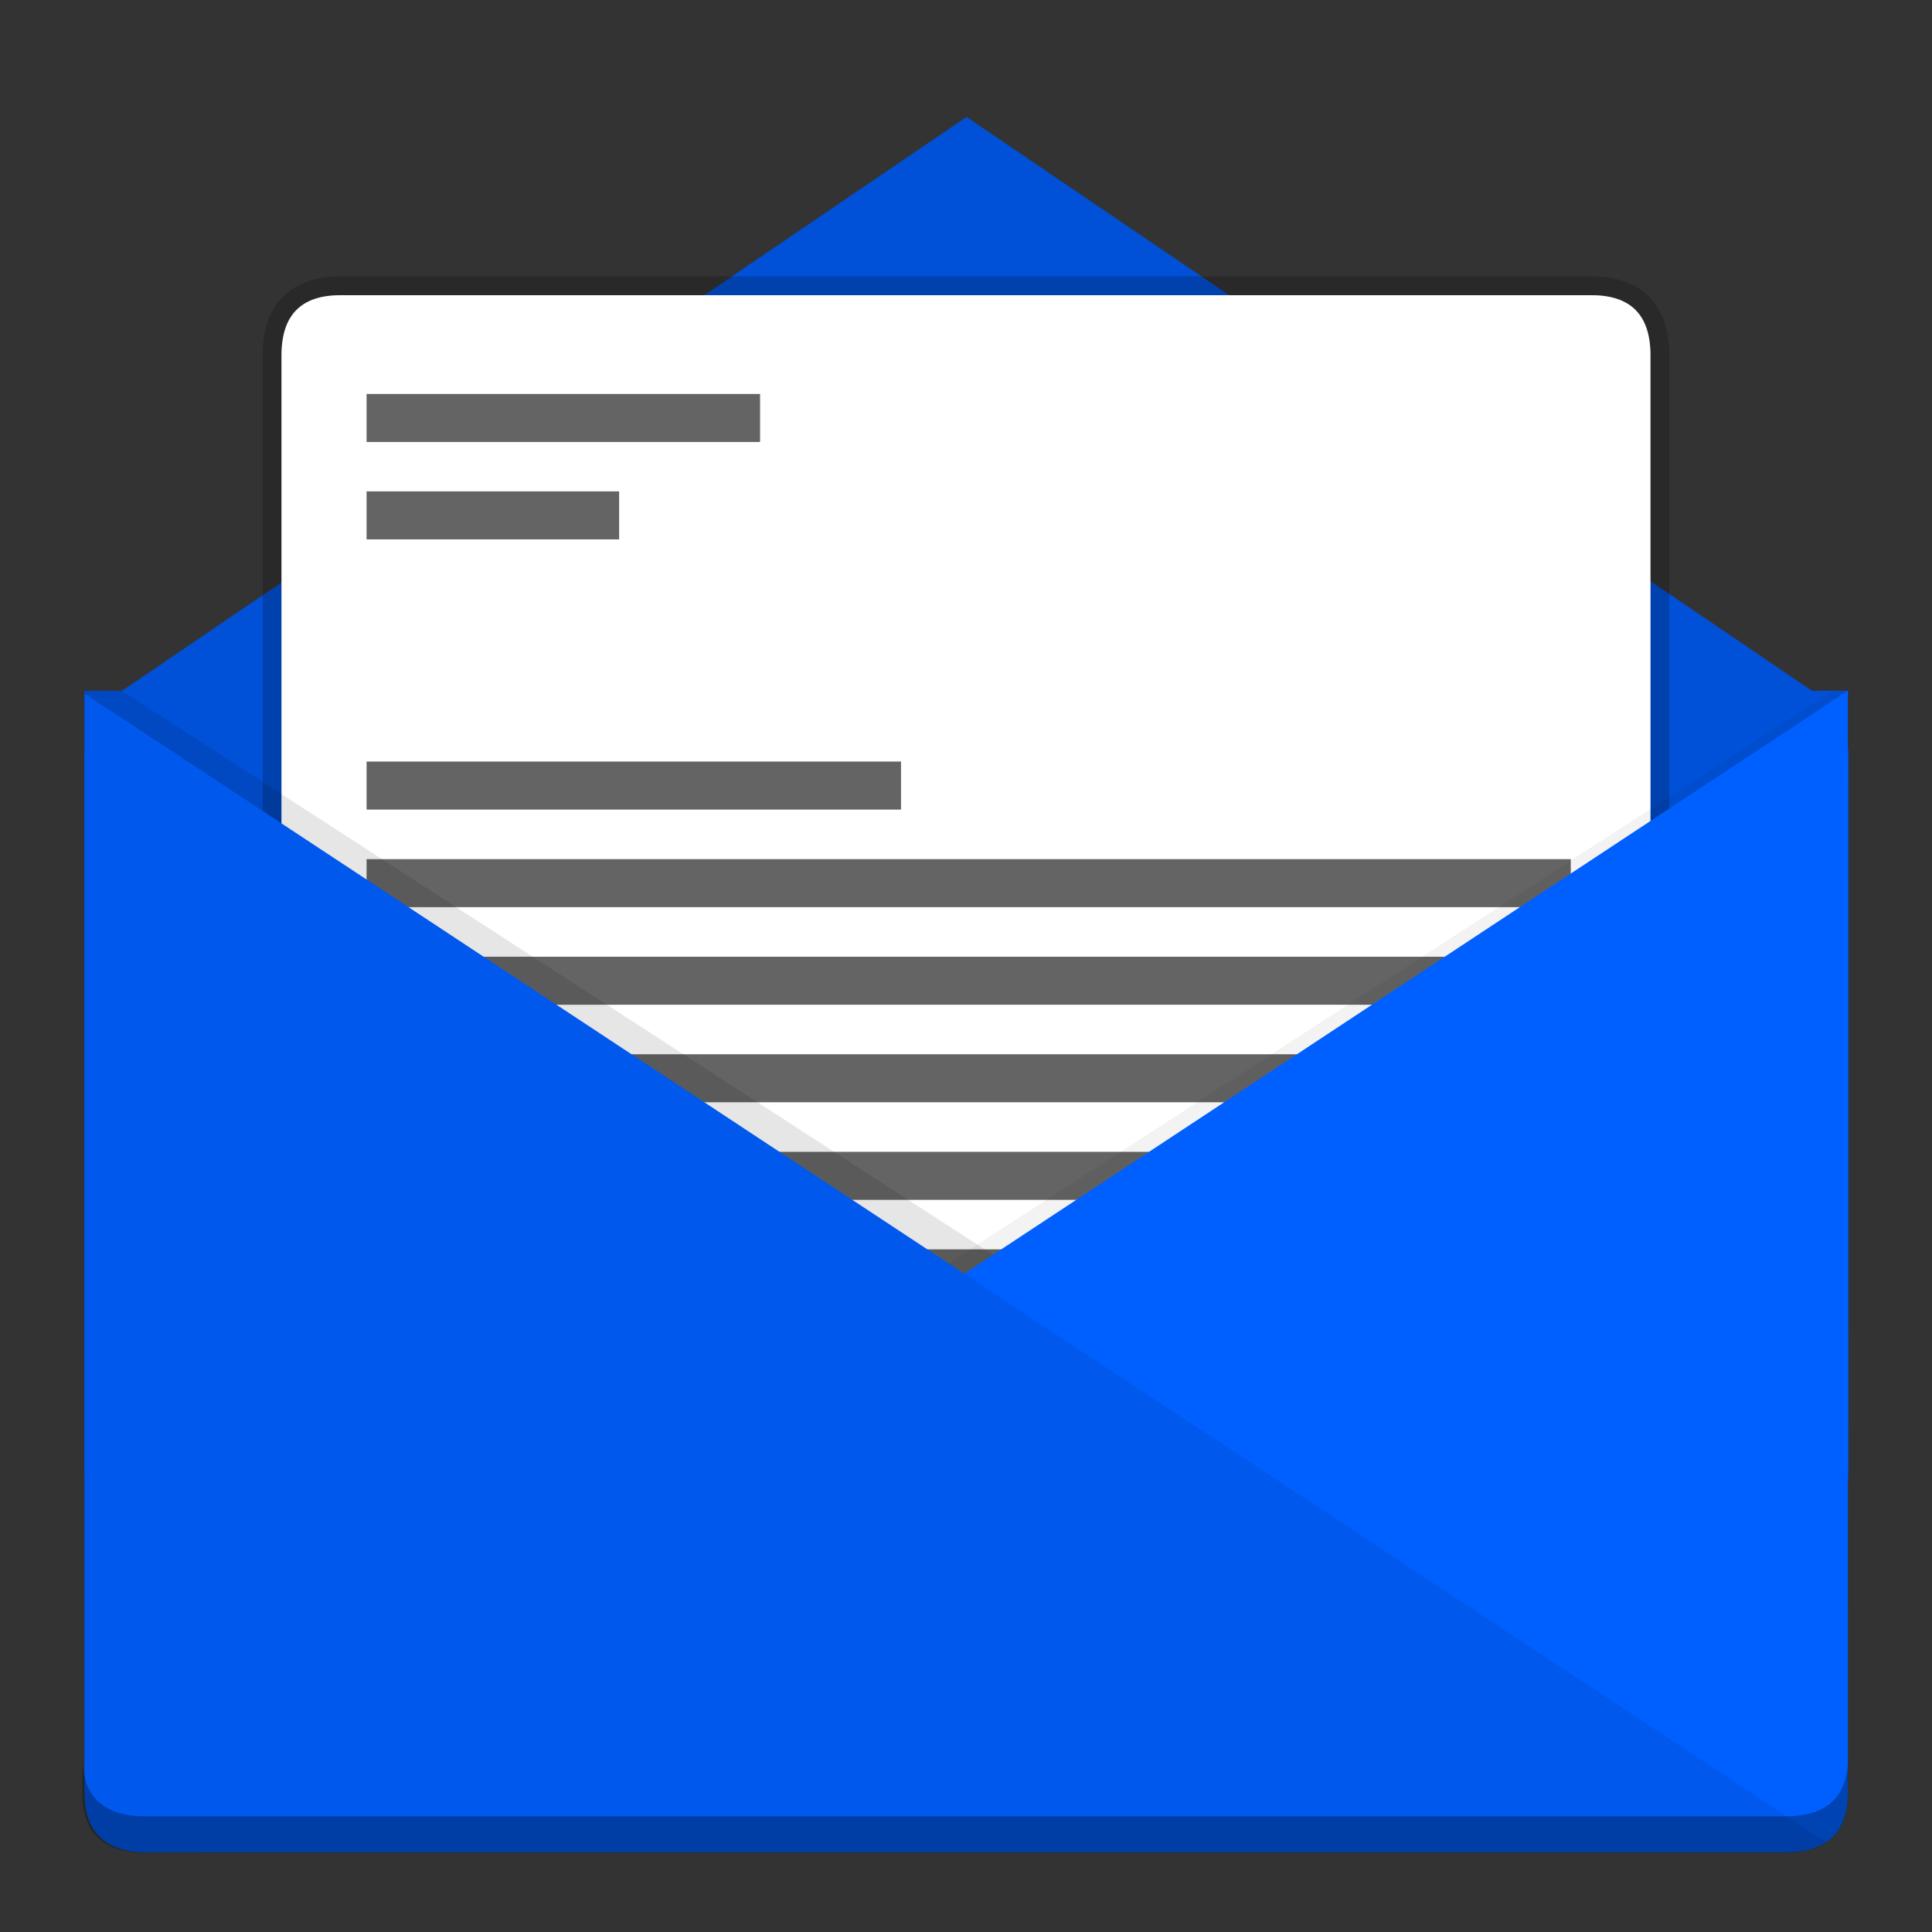 <?xml version="1.0" encoding="UTF-8" standalone="no"?>
<svg
   xmlns:dc="http://purl.org/dc/elements/1.1/"
   xmlns:cc="http://creativecommons.org/ns#"
   xmlns:rdf="http://www.w3.org/1999/02/22-rdf-syntax-ns#"
   xmlns:svg="http://www.w3.org/2000/svg"
   xmlns="http://www.w3.org/2000/svg"
   xmlns:sodipodi="http://sodipodi.sourceforge.net/DTD/sodipodi-0.dtd"
   xmlns:inkscape="http://www.inkscape.org/namespaces/inkscape"
   width="512"
   height="512"
   version="1.1"
   viewBox="0 0 384 384"
   id="svg46"
   sodipodi:docname="evolution.svg"
   inkscape:version="0.92.4 5da689c313, 2019-01-14">
  <rect x="0" y="0" width="384" height="384" fill="#333333" stroke="none"/>
  <defs
     id="defs50" />
  <sodipodi:namedview
     pagecolor="#ffffff"
     bordercolor="#666666"
     borderopacity="1"
     objecttolerance="10"
     gridtolerance="10"
     guidetolerance="10"
     inkscape:pageopacity="0"
     inkscape:pageshadow="2"
     inkscape:window-width="1366"
     inkscape:window-height="690"
     id="namedview48"
     showgrid="false"
     inkscape:zoom="1.3037281"
     inkscape:cx="378.37315"
     inkscape:cy="200.54638"
     inkscape:window-x="0"
     inkscape:window-y="0"
     inkscape:window-maximized="1"
     inkscape:current-layer="g44"
     showguides="false" />
  <g
     transform="translate(9.985 8.232)"
     id="g44">
    <path
       d="m 182.122,15.018 c 0,0 -168.372,114.42 -167.339,113.705 l -0.004,-0.015 c -0.186,0.113 -0.363,0.236 -0.538,0.362 H 6.803 v 0.538 l 3.896,2.569 c -2.427,2.76 -3.898,6.26 -3.898,10.113 v 141.15 c 0,23.142 19.751,23.142 25.046,23.142 H 274.294 l 30.071,20.02 5.378,-20.02 h 22.644 c 0,0 25.046,0 25.046,-23.142 v -141.15 c 0,-2.484 -0.614,-4.821 -1.696,-6.91 l 1.696,-6.314 h -7.269 z"
       id="path4"
       style="fill:#0051d8;fill-opacity:1;stroke-width:0.966"
       inkscape:connector-curvature="0" />
    <path
       d="m 318.06,62.383 c 0,-7.959 -3.891,-11.937 -11.678,-11.937 H 57.642 c -7.794,0 -11.678,3.97 -11.678,11.937 V 289.741 c 0,21.666 3.884,32.498 11.678,32.498 h 248.74 c 7.794,0 11.678,-10.833 11.678,-32.498 z M 302.325,191.502 H 62.895 v -9.552 h 239.43 z m 0,19.394 H 62.895 v -9.548 h 239.43 z m 0,38.796 H 62.895 v -9.548 h 239.43 z m 0,19.398 H 62.895 v -9.548 h 239.43 z m 0,-38.796 H 62.895 v -9.548 h 239.43 z m 0,-58.19 H 62.895 v -9.548 h 239.43 z M 169.165,152.706 H 62.895 v -9.548 h 106.27 z M 62.895,288.489 v -9.552 h 239.43 v 9.552 z"
       id="path6"
       inkscape:connector-curvature="0"
       style="opacity:0.2;fill:#ffffff;stroke:#000000;stroke-width:7.5" />
    <path
       d="m 318.06,62.383 c 0,-7.959 -3.891,-11.937 -11.678,-11.937 H 57.642 c -7.794,0 -11.678,3.97 -11.678,11.937 V 289.741 c 0,21.666 3.884,32.498 11.678,32.498 h 248.74 c 7.794,0 11.678,-10.833 11.678,-32.498 z"
       id="path8"
       inkscape:connector-curvature="0"
       style="fill:#ffffff;stroke-width:0.943" />
    <g
       transform="matrix(0.943,0,0,0.964,0.892,20.081)"
       id="g30"
       style="fill:#646464;fill-opacity:1;stroke-width:0.989">
      <path
         d="m 319.54,177.79 v -9.906 H 65.73 v 9.906 z"
         id="path10"
         style="fill:#646464;fill-opacity:1;stroke-width:0.989"
         inkscape:connector-curvature="0" />
      <path
         d="m 319.54,197.9 v -9.902 H 65.73 V 197.9 Z"
         id="path12"
         style="fill:#646464;fill-opacity:1;stroke-width:0.989"
         inkscape:connector-curvature="0" />
      <path
         d="m 319.54,238.13 v -9.902 H 65.73 v 9.902 z"
         id="path14"
         style="fill:#646464;fill-opacity:1;stroke-width:0.989"
         inkscape:connector-curvature="0" />
      <path
         d="m 319.54,258.25 v -9.902 H 65.73 v 9.902 z"
         id="path16"
         style="fill:#646464;fill-opacity:1;stroke-width:0.989"
         inkscape:connector-curvature="0" />
      <path
         d="m 319.54,218.02 v -9.902 H 65.73 v 9.902 z"
         id="path18"
         style="fill:#646464;fill-opacity:1;stroke-width:0.989"
         inkscape:connector-curvature="0" />
      <path
         d="m 319.54,157.67 v -9.902 H 65.73 v 9.902 z"
         id="path20"
         style="fill:#646464;fill-opacity:1;stroke-width:0.989"
         inkscape:connector-curvature="0" />
      <path
         d="M 148.67,61.758 V 51.856 H 65.729 v 9.902 z"
         id="path22"
         style="fill:#646464;fill-opacity:1;stroke-width:0.989"
         inkscape:connector-curvature="0" />
      <path
         d="m 178.38,137.55 v -9.902 H 65.73 v 9.902 z"
         id="path24"
         style="fill:#646464;fill-opacity:1;stroke-width:0.989"
         inkscape:connector-curvature="0" />
      <path
         d="M 118.96,81.844 V 71.942 H 65.73 v 9.902 z"
         id="path26"
         style="fill:#646464;fill-opacity:1;stroke-width:0.989"
         inkscape:connector-curvature="0" />
      <path
         d="m 65.73,278.37 h 253.81 v -9.906 H 65.73 Z"
         id="path28"
         style="fill:#646464;fill-opacity:1;stroke-width:0.989"
         inkscape:connector-curvature="0" />
    </g>
    <g
       id="g40"
       transform="matrix(1.054,0,0,1.022,-9.797,-0.333)"
       style="stroke-width:0.909">
      <path
         d="m 345.45,126.62 h 2.83 v 207.14 c 0,3.766 -0.906,6.625 -2.627,8.438 -2.045,2.189 -5.024,3.239 -9.051,3.239 h -309.17 c -3.154,0 -5.694,-0.641 -7.621,-1.957 -2.686,-1.839 4.433,2.249 4.433,-2.394 z"
         id="path32"
         inkscape:connector-curvature="0"
         style="opacity:0.05;stroke-width:0.897" />
      <path
         d="m 22.825,126.62 h -7.075 v 207.14 c 0,3.766 0.906,6.625 2.627,8.438 2.045,2.189 5.024,3.239 9.051,3.239 h 309.17 c 3.154,0 5.694,-0.641 7.621,-1.957 2.686,-1.839 -0.188,2.249 -0.188,-2.394 z"
         id="path34"
         inkscape:connector-curvature="0"
         style="opacity:0.1;stroke-width:0.897" />
      <path
         d="m 348.28,127.13 v -0.527 l -170.11,115.76 166.06,108.2 c 2.686,-1.839 4.057,-5.078 4.057,-9.721 z"
         id="path36"
         style="fill:#0060ff;stroke-width:0.909;fill-opacity:1"
         inkscape:connector-curvature="0" />
      <path
         d="m 336.6,352.51 c 3.154,0 5.693,-0.641 7.62,-1.957 l -328.47,-223.42 v 213.71 c 0,3.766 0.906,6.625 2.627,8.438 2.045,2.189 5.023,3.239 9.05,3.239 z"
         style="fill:#0059ec;fill-opacity:1;stroke-width:0.897;paint-order:markers fill stroke"
         id="path38"
         inkscape:connector-curvature="0" />
    </g>
    <path
       d="m 6.392,340.833 v 7.232 c 0,3.849 0.956,6.771 2.772,8.625 2.158,2.237 5.302,3.311 9.552,3.311 l 326.294,-0.004 c 3.328,0 6.005,-0.655 8.039,-1.999 l 0.006,0.004 c 2.835,-1.88 4.282,-5.191 4.282,-9.937 v -7.23 c -3e-4,4.745 -1.447,8.056 -4.282,9.935 l -0.006,-0.004 c -2.033,1.343 -4.711,1.999 -8.039,1.999 l -326.294,0.004 c -4.251,0 -7.394,-1.073 -9.552,-3.311 -1.816,-1.853 -2.772,-4.775 -2.772,-8.625 z"
       id="path42"
       inkscape:connector-curvature="0"
       style="opacity:0.3;stroke-width:0.943" />
  </g>
</svg>
